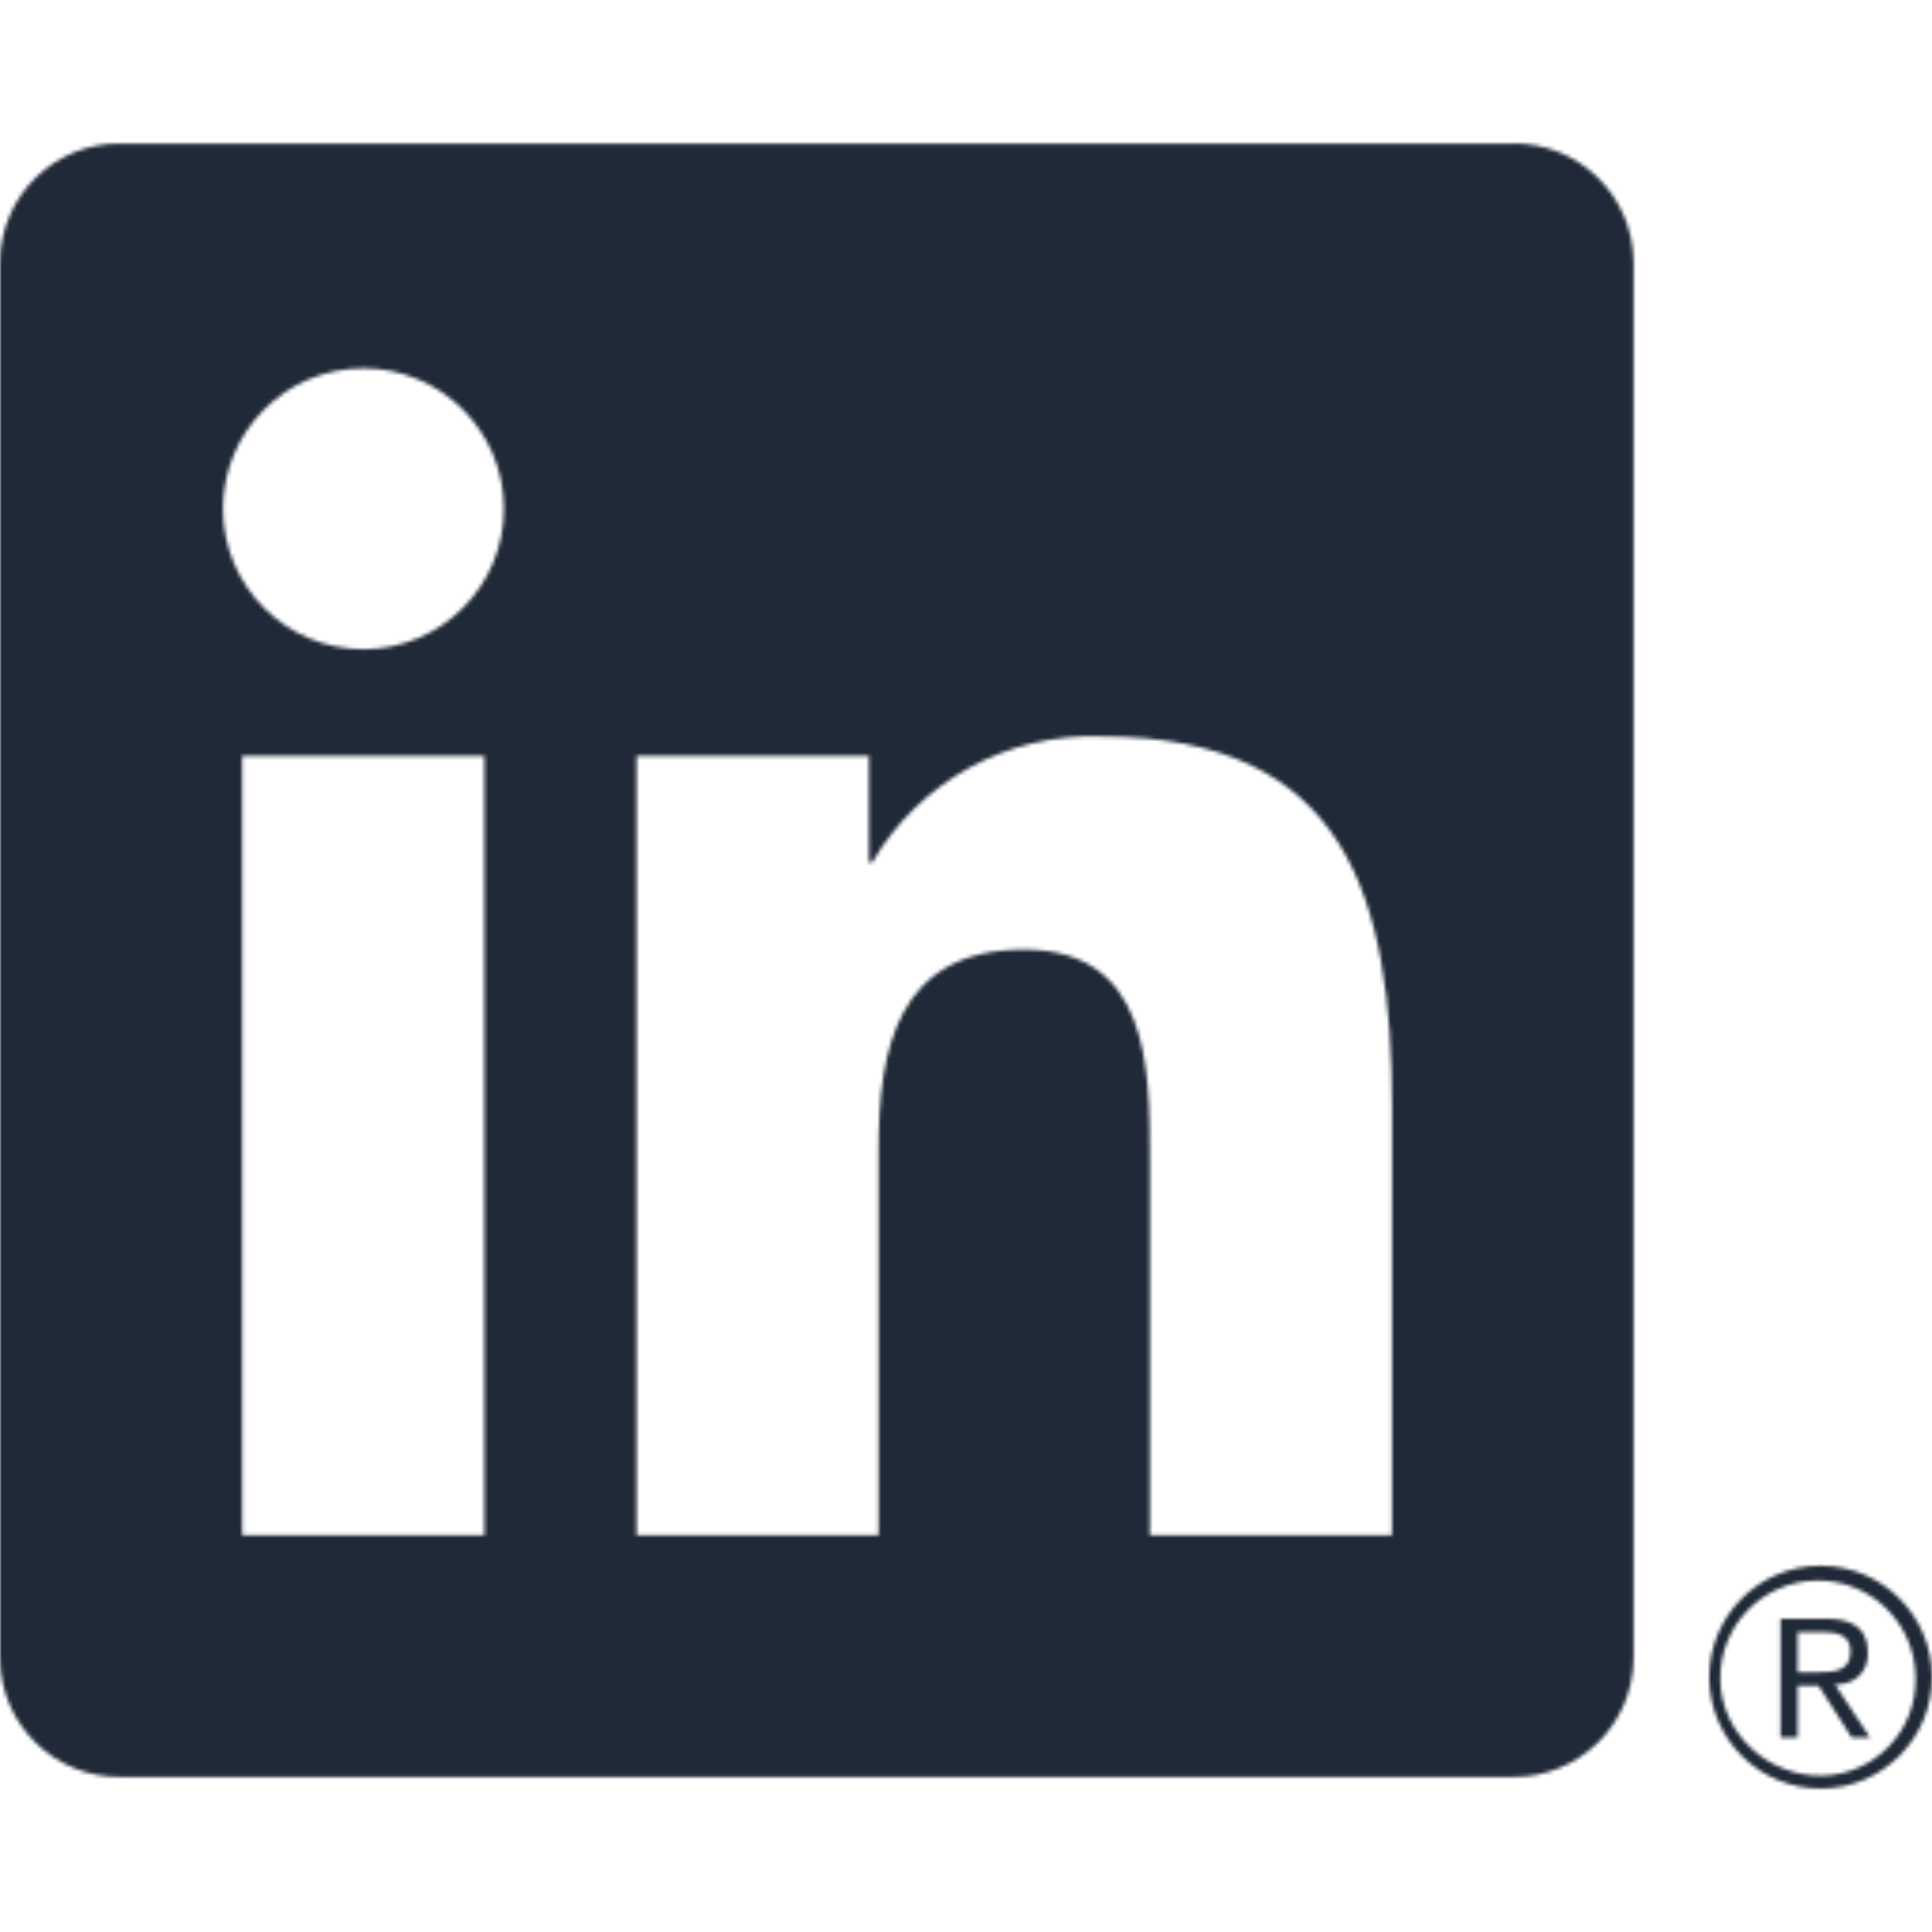 <svg width="512" height="512" viewBox="0 0 512 512" fill="none" xmlns="http://www.w3.org/2000/svg">
<mask id="mask0_1_26" style="mask-type:alpha" maskUnits="userSpaceOnUse" x="0" y="0" width="512" height="512">
<g clip-path="url(#clip0_1_26)">
<path d="M490.709 460.459H495.552L486.272 446.421C491.947 446.421 494.955 442.816 494.997 438.4C494.997 438.229 494.997 438.037 494.976 437.867C494.976 431.851 491.349 428.971 483.904 428.971H471.872V460.459H476.395V446.741H481.963L490.709 460.459ZM481.643 443.179H476.395V432.533H483.051C486.485 432.533 490.411 433.088 490.411 437.589C490.411 442.752 486.464 443.179 481.643 443.179Z" fill="black"/>
<path d="M368.875 406.891H304.725V306.432C304.725 282.475 304.299 251.648 271.36 251.648C237.952 251.648 232.832 277.739 232.832 304.704V406.891H168.704V200.299H230.293V228.523H231.147C243.712 207.061 267.051 194.24 291.904 195.157C356.928 195.157 368.896 237.931 368.896 293.547L368.875 406.891ZM96.32 172.053C75.755 172.053 59.093 155.392 59.093 134.827C59.093 114.261 75.755 97.6 96.32 97.6C116.885 97.6 133.547 114.261 133.547 134.827C133.547 155.392 116.885 172.053 96.32 172.053ZM128.384 406.891H64.171V200.299H128.384V406.891ZM400.853 38.037H31.936C14.507 37.845 0.213 51.819 0 69.248V439.68C0.213 457.131 14.507 471.104 31.936 470.912H400.853C418.325 471.125 432.683 457.152 432.917 439.68V69.227C432.661 51.755 418.304 37.781 400.853 38.016" fill="black"/>
<path d="M482.197 414.955C465.899 415.104 452.8 428.459 452.971 444.757C453.12 461.056 466.475 474.155 482.773 473.984C499.072 473.835 512.171 460.48 512 444.181C511.851 428.096 498.837 415.104 482.773 414.955H482.197ZM482.88 470.592C468.587 470.827 456.128 459.456 455.893 445.163C455.659 430.869 467.051 419.093 481.344 418.859C495.637 418.624 507.413 430.016 507.648 444.309C507.648 444.459 507.648 444.587 507.648 444.736C507.947 458.709 496.853 470.293 482.88 470.592H482.219Z" fill="black"/>
</g>
</mask>
<g mask="url(#mask0_1_26)">
<rect x="-72" width="645" height="523" fill="#1F2937"/>
</g>
<defs>
<clipPath id="clip0_1_26">
<rect width="512" height="512" fill="white"/>
</clipPath>
</defs>
</svg>
